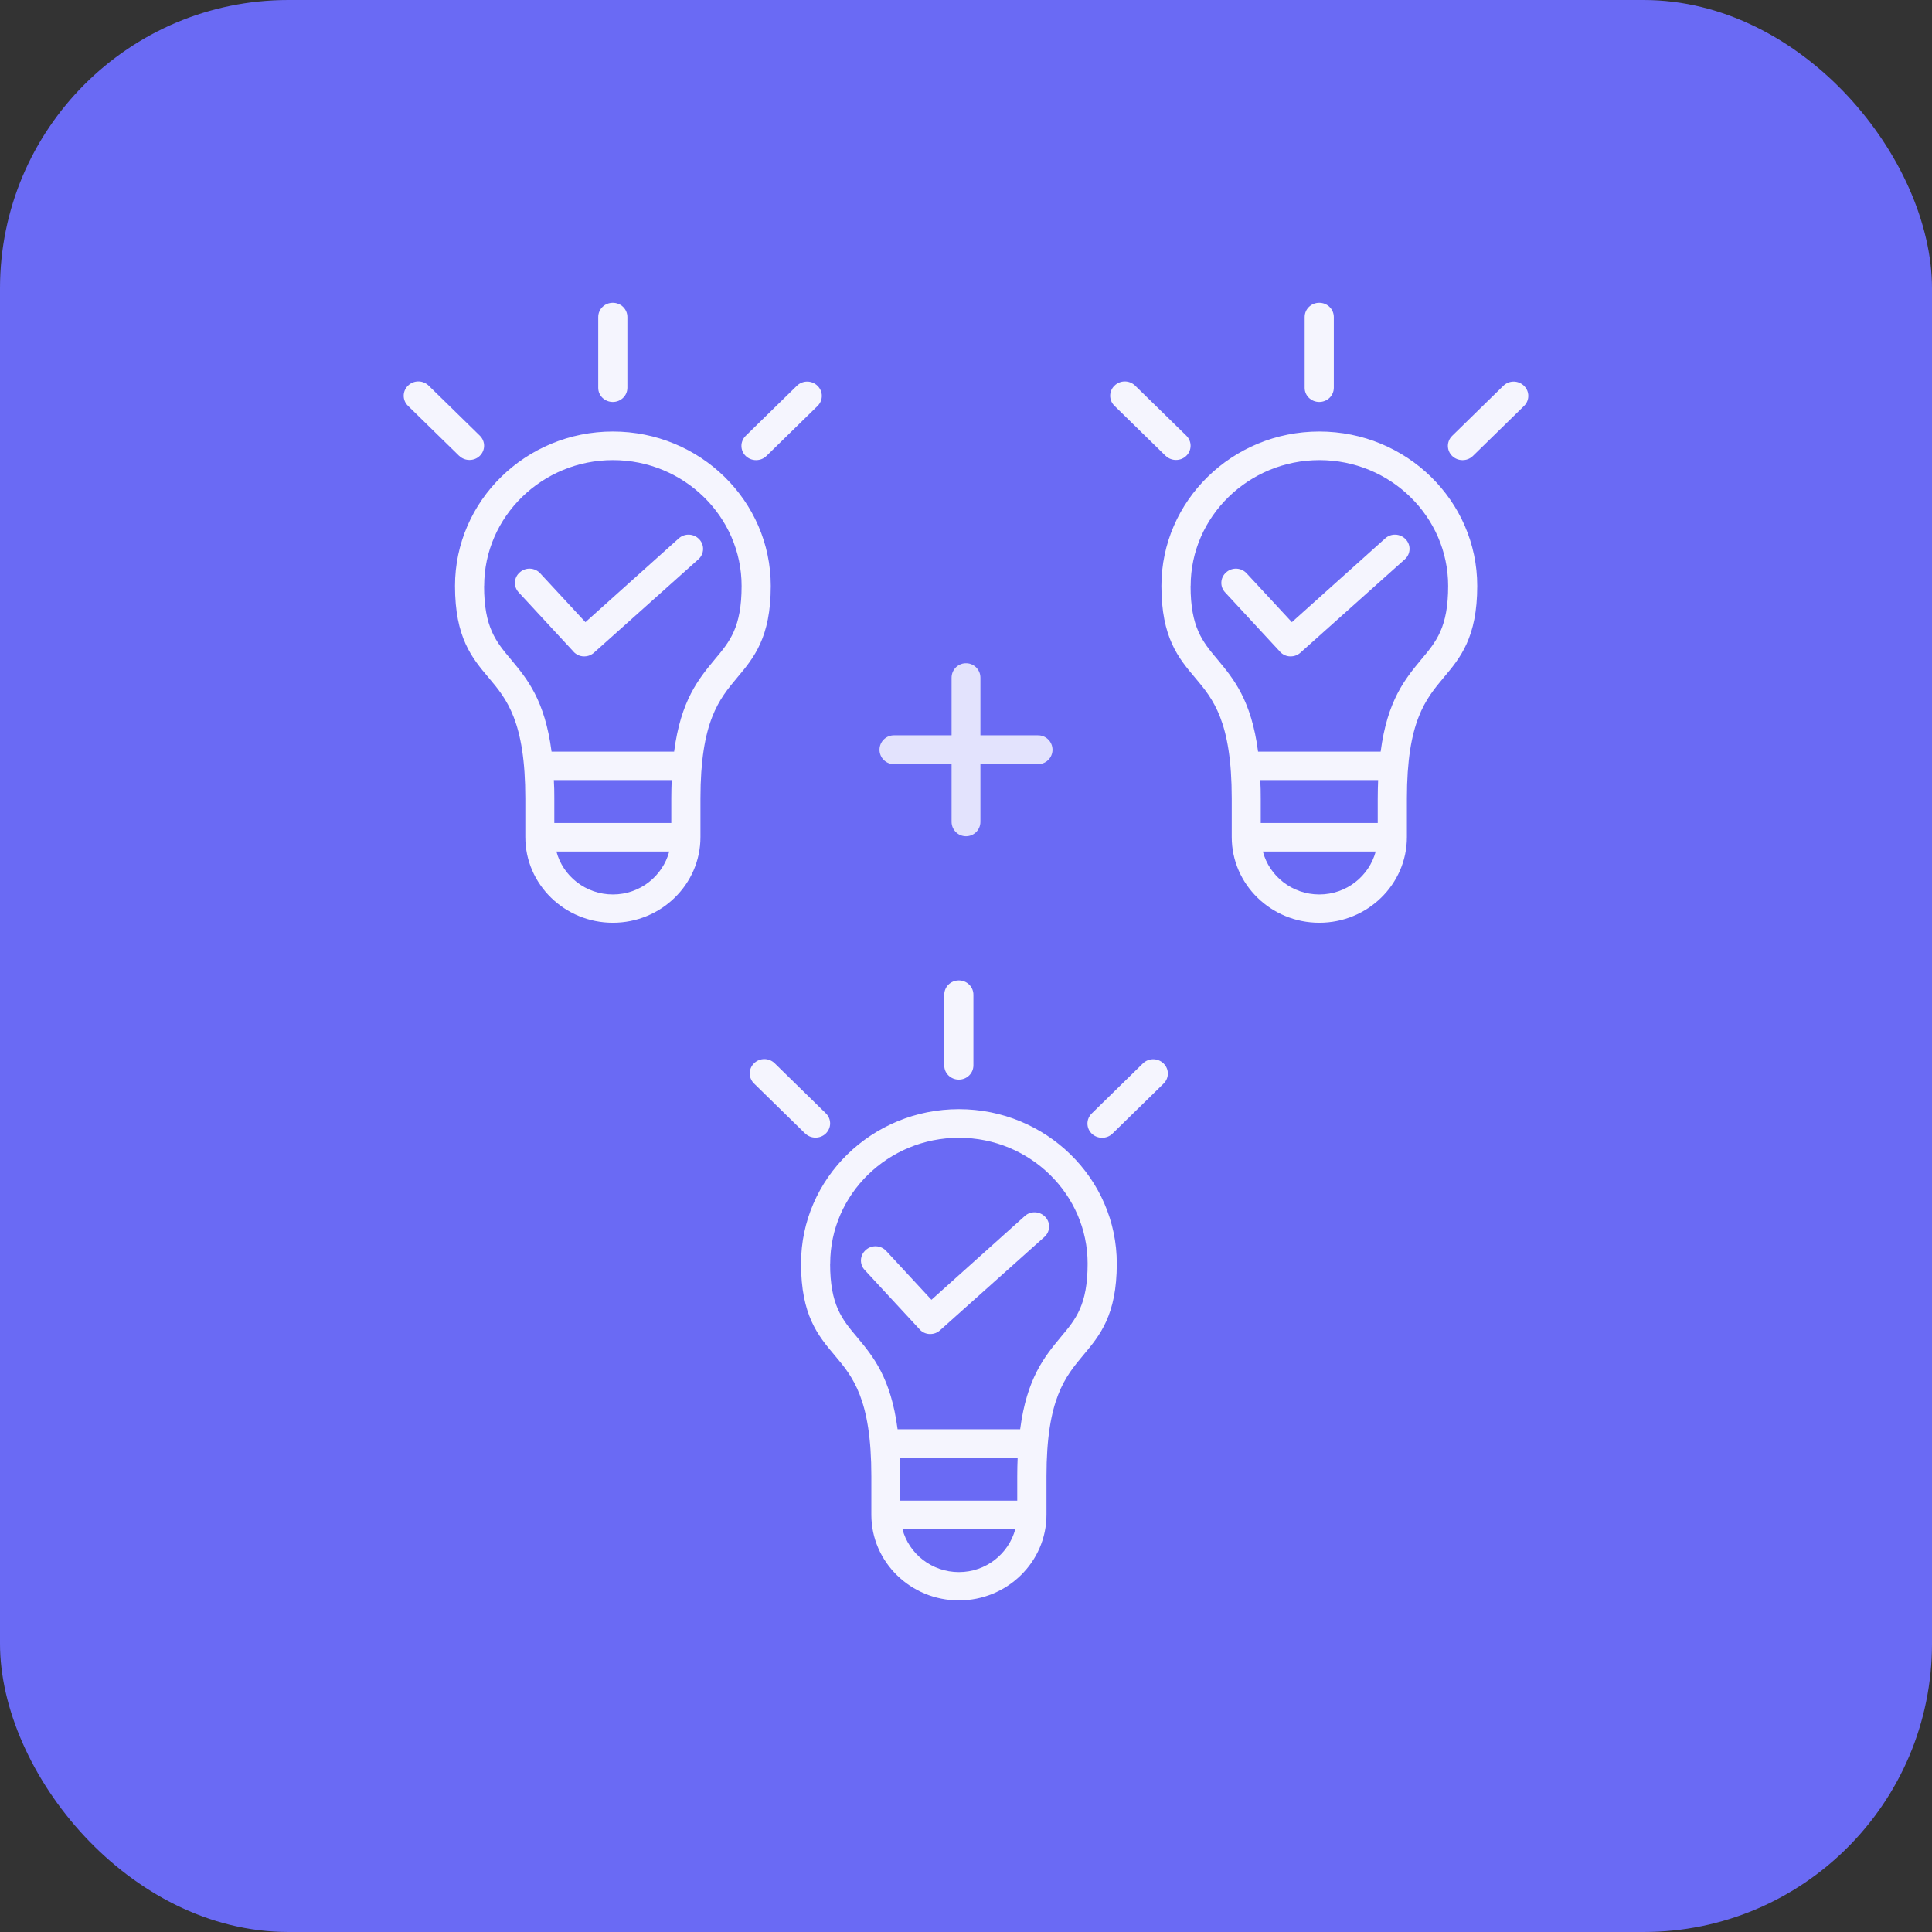 <svg width="134" height="134" viewBox="0 0 134 134" fill="none" xmlns="http://www.w3.org/2000/svg">
<rect x="0" y="0" width="134" height="134" fill="#333333" stroke="none"/>
<rect width="134" height="134" rx="20" fill="#6A6AF4"/>
<path d="M41.492 26.902V21.989C41.492 21.44 41.941 21 42.503 21C43.065 21 43.514 21.44 43.514 21.989V26.891C43.514 27.44 43.065 27.88 42.503 27.88C41.941 27.88 41.492 27.44 41.492 26.902ZM52.442 31.913C52.7 31.913 52.959 31.82 53.156 31.628L56.701 28.16C57.1 27.77 57.1 27.149 56.701 26.759C56.302 26.369 55.667 26.369 55.268 26.759L51.723 30.227C51.324 30.617 51.324 31.238 51.723 31.628C51.919 31.815 52.178 31.913 52.436 31.913H52.442ZM31.85 31.617C32.047 31.809 32.305 31.902 32.564 31.902C32.822 31.902 33.081 31.809 33.277 31.617C33.676 31.227 33.676 30.606 33.277 30.215L29.732 26.748C29.333 26.358 28.698 26.358 28.299 26.748C27.9 27.138 27.9 27.759 28.299 28.149L31.845 31.617H31.85ZM31.558 40.64C31.558 34.733 36.468 29.93 42.508 29.93C48.548 29.93 53.459 34.733 53.459 40.64C53.459 44.217 52.279 45.63 51.139 46.987C49.886 48.487 48.582 50.031 48.582 55.383V58.06C48.582 61.335 45.857 64 42.508 64C39.16 64 36.435 61.335 36.435 58.06V55.383C36.435 50.031 35.142 48.481 33.878 46.987C32.732 45.63 31.558 44.217 31.558 40.64ZM38.446 55.395V57.081H46.559V55.395C46.559 54.938 46.571 54.515 46.587 54.103H38.413C38.441 54.51 38.446 54.938 38.446 55.395ZM46.419 59.06H38.592C39.042 60.763 40.621 62.038 42.508 62.038C44.396 62.038 45.958 60.763 46.419 59.06ZM33.575 40.64C33.575 43.508 34.395 44.498 35.44 45.739C36.553 47.075 37.789 48.559 38.255 52.13H46.756C47.222 48.569 48.458 47.086 49.571 45.739C50.616 44.498 51.436 43.514 51.436 40.64C51.436 35.832 47.43 31.913 42.514 31.913C37.598 31.913 33.581 35.832 33.581 40.64H33.575ZM39.783 45.206C39.963 45.399 40.216 45.52 40.48 45.525H40.525C40.778 45.525 41.02 45.432 41.205 45.261L48.436 38.794C48.852 38.42 48.874 37.799 48.498 37.403C48.116 36.997 47.481 36.975 47.076 37.343L40.604 43.151L37.469 39.766C37.098 39.359 36.457 39.327 36.047 39.7C35.631 40.063 35.598 40.689 35.98 41.09L39.783 45.201V45.206Z" fill="#F5F5FE"/>
<path d="M90.489 26.902V21.989C90.489 21.44 90.938 21 91.5 21C92.062 21 92.511 21.44 92.511 21.989V26.891C92.511 27.44 92.062 27.88 91.5 27.88C90.938 27.88 90.489 27.44 90.489 26.902ZM101.441 31.913C101.7 31.913 101.958 31.82 102.155 31.628L105.701 28.16C106.1 27.77 106.1 27.149 105.701 26.759C105.302 26.369 104.667 26.369 104.268 26.759L100.722 30.227C100.323 30.617 100.323 31.238 100.722 31.628C100.918 31.815 101.177 31.913 101.435 31.913H101.441ZM80.851 31.617C81.047 31.809 81.306 31.902 81.564 31.902C81.823 31.902 82.082 31.809 82.278 31.617C82.677 31.227 82.677 30.606 82.278 30.215L78.732 26.748C78.333 26.358 77.698 26.358 77.299 26.748C76.9 27.138 76.9 27.759 77.299 28.149L80.845 31.617H80.851ZM80.553 40.64C80.553 34.733 85.465 29.93 91.506 29.93C97.547 29.93 102.458 34.733 102.458 40.64C102.458 44.217 101.278 45.63 100.137 46.987C98.884 48.487 97.58 50.031 97.58 55.383V58.06C97.58 61.335 94.855 64 91.506 64C88.156 64 85.431 61.335 85.431 58.06V55.383C85.431 50.031 84.138 48.481 82.874 46.987C81.728 45.63 80.553 44.217 80.553 40.64ZM87.443 55.395V57.081H95.557V55.395C95.557 54.938 95.569 54.515 95.585 54.103H87.409C87.437 54.51 87.443 54.938 87.443 55.395ZM95.417 59.06H87.589C88.038 60.763 89.617 62.038 91.506 62.038C93.394 62.038 94.956 60.763 95.417 59.06ZM82.576 40.64C82.576 43.508 83.397 44.498 84.442 45.739C85.555 47.075 86.791 48.559 87.257 52.13H95.76C96.226 48.569 97.462 47.086 98.575 45.739C99.62 44.498 100.441 43.514 100.441 40.64C100.441 35.832 96.434 31.913 91.517 31.913C86.6 31.913 82.582 35.832 82.582 40.64H82.576ZM88.78 45.206C88.96 45.399 89.213 45.52 89.477 45.525H89.522C89.775 45.525 90.016 45.432 90.202 45.261L97.434 38.794C97.85 38.42 97.873 37.799 97.496 37.403C97.114 36.997 96.479 36.975 96.074 37.343L89.601 43.151L86.465 39.766C86.094 39.359 85.453 39.327 85.043 39.7C84.627 40.063 84.594 40.689 84.976 41.09L88.78 45.201V45.206Z" fill="#F5F5FE"/>
<path d="M62 52H72" stroke="#E3E3FD" stroke-width="2" stroke-miterlimit="10" stroke-linecap="round"/>
<path d="M67 47V57" stroke="#E3E3FD" stroke-width="2" stroke-miterlimit="10" stroke-linecap="round"/>
<path d="M65.492 73.902V68.989C65.492 68.44 65.941 68 66.503 68C67.065 68 67.514 68.44 67.514 68.989V73.891C67.514 74.44 67.065 74.88 66.503 74.88C65.941 74.88 65.492 74.44 65.492 73.902ZM76.442 78.913C76.7 78.913 76.959 78.82 77.156 78.628L80.701 75.16C81.1 74.77 81.1 74.149 80.701 73.759C80.302 73.369 79.667 73.369 79.268 73.759L75.723 77.227C75.324 77.617 75.324 78.238 75.723 78.628C75.919 78.815 76.178 78.913 76.436 78.913H76.442ZM55.85 78.617C56.047 78.809 56.305 78.903 56.564 78.903C56.822 78.903 57.081 78.809 57.277 78.617C57.676 78.227 57.676 77.606 57.277 77.216L53.732 73.748C53.333 73.358 52.698 73.358 52.299 73.748C51.9 74.138 51.9 74.759 52.299 75.149L55.844 78.617H55.85ZM55.558 87.64C55.558 81.733 60.468 76.93 66.508 76.93C72.548 76.93 77.459 81.733 77.459 87.64C77.459 91.217 76.279 92.629 75.138 93.987C73.885 95.487 72.582 97.031 72.582 102.384V105.06C72.582 108.335 69.857 111 66.508 111C63.16 111 60.435 108.335 60.435 105.06V102.384C60.435 97.031 59.142 95.481 57.878 93.987C56.732 92.629 55.558 91.217 55.558 87.64ZM62.441 102.395V104.082H70.554V102.395C70.554 101.938 70.565 101.515 70.582 101.103H62.407C62.435 101.51 62.441 101.938 62.441 102.395ZM70.419 106.06H62.592C63.042 107.763 64.621 109.038 66.508 109.038C68.396 109.038 69.958 107.763 70.419 106.06ZM57.575 87.64C57.575 90.508 58.395 91.498 59.44 92.739C60.553 94.075 61.789 95.558 62.255 99.13H70.756C71.222 95.57 72.458 94.086 73.571 92.739C74.616 91.498 75.436 90.514 75.436 87.64C75.436 82.832 71.43 78.913 66.514 78.913C61.598 78.913 57.581 82.832 57.581 87.64H57.575ZM63.783 92.206C63.963 92.399 64.216 92.52 64.48 92.525H64.525C64.778 92.525 65.019 92.432 65.205 92.261L72.436 85.793C72.852 85.42 72.874 84.799 72.498 84.403C72.116 83.997 71.481 83.975 71.076 84.343L64.604 90.151L61.469 86.766C61.098 86.359 60.457 86.326 60.047 86.7C59.631 87.063 59.598 87.689 59.98 88.091L63.783 92.201V92.206Z" fill="#F5F5FE"/>
</svg>
